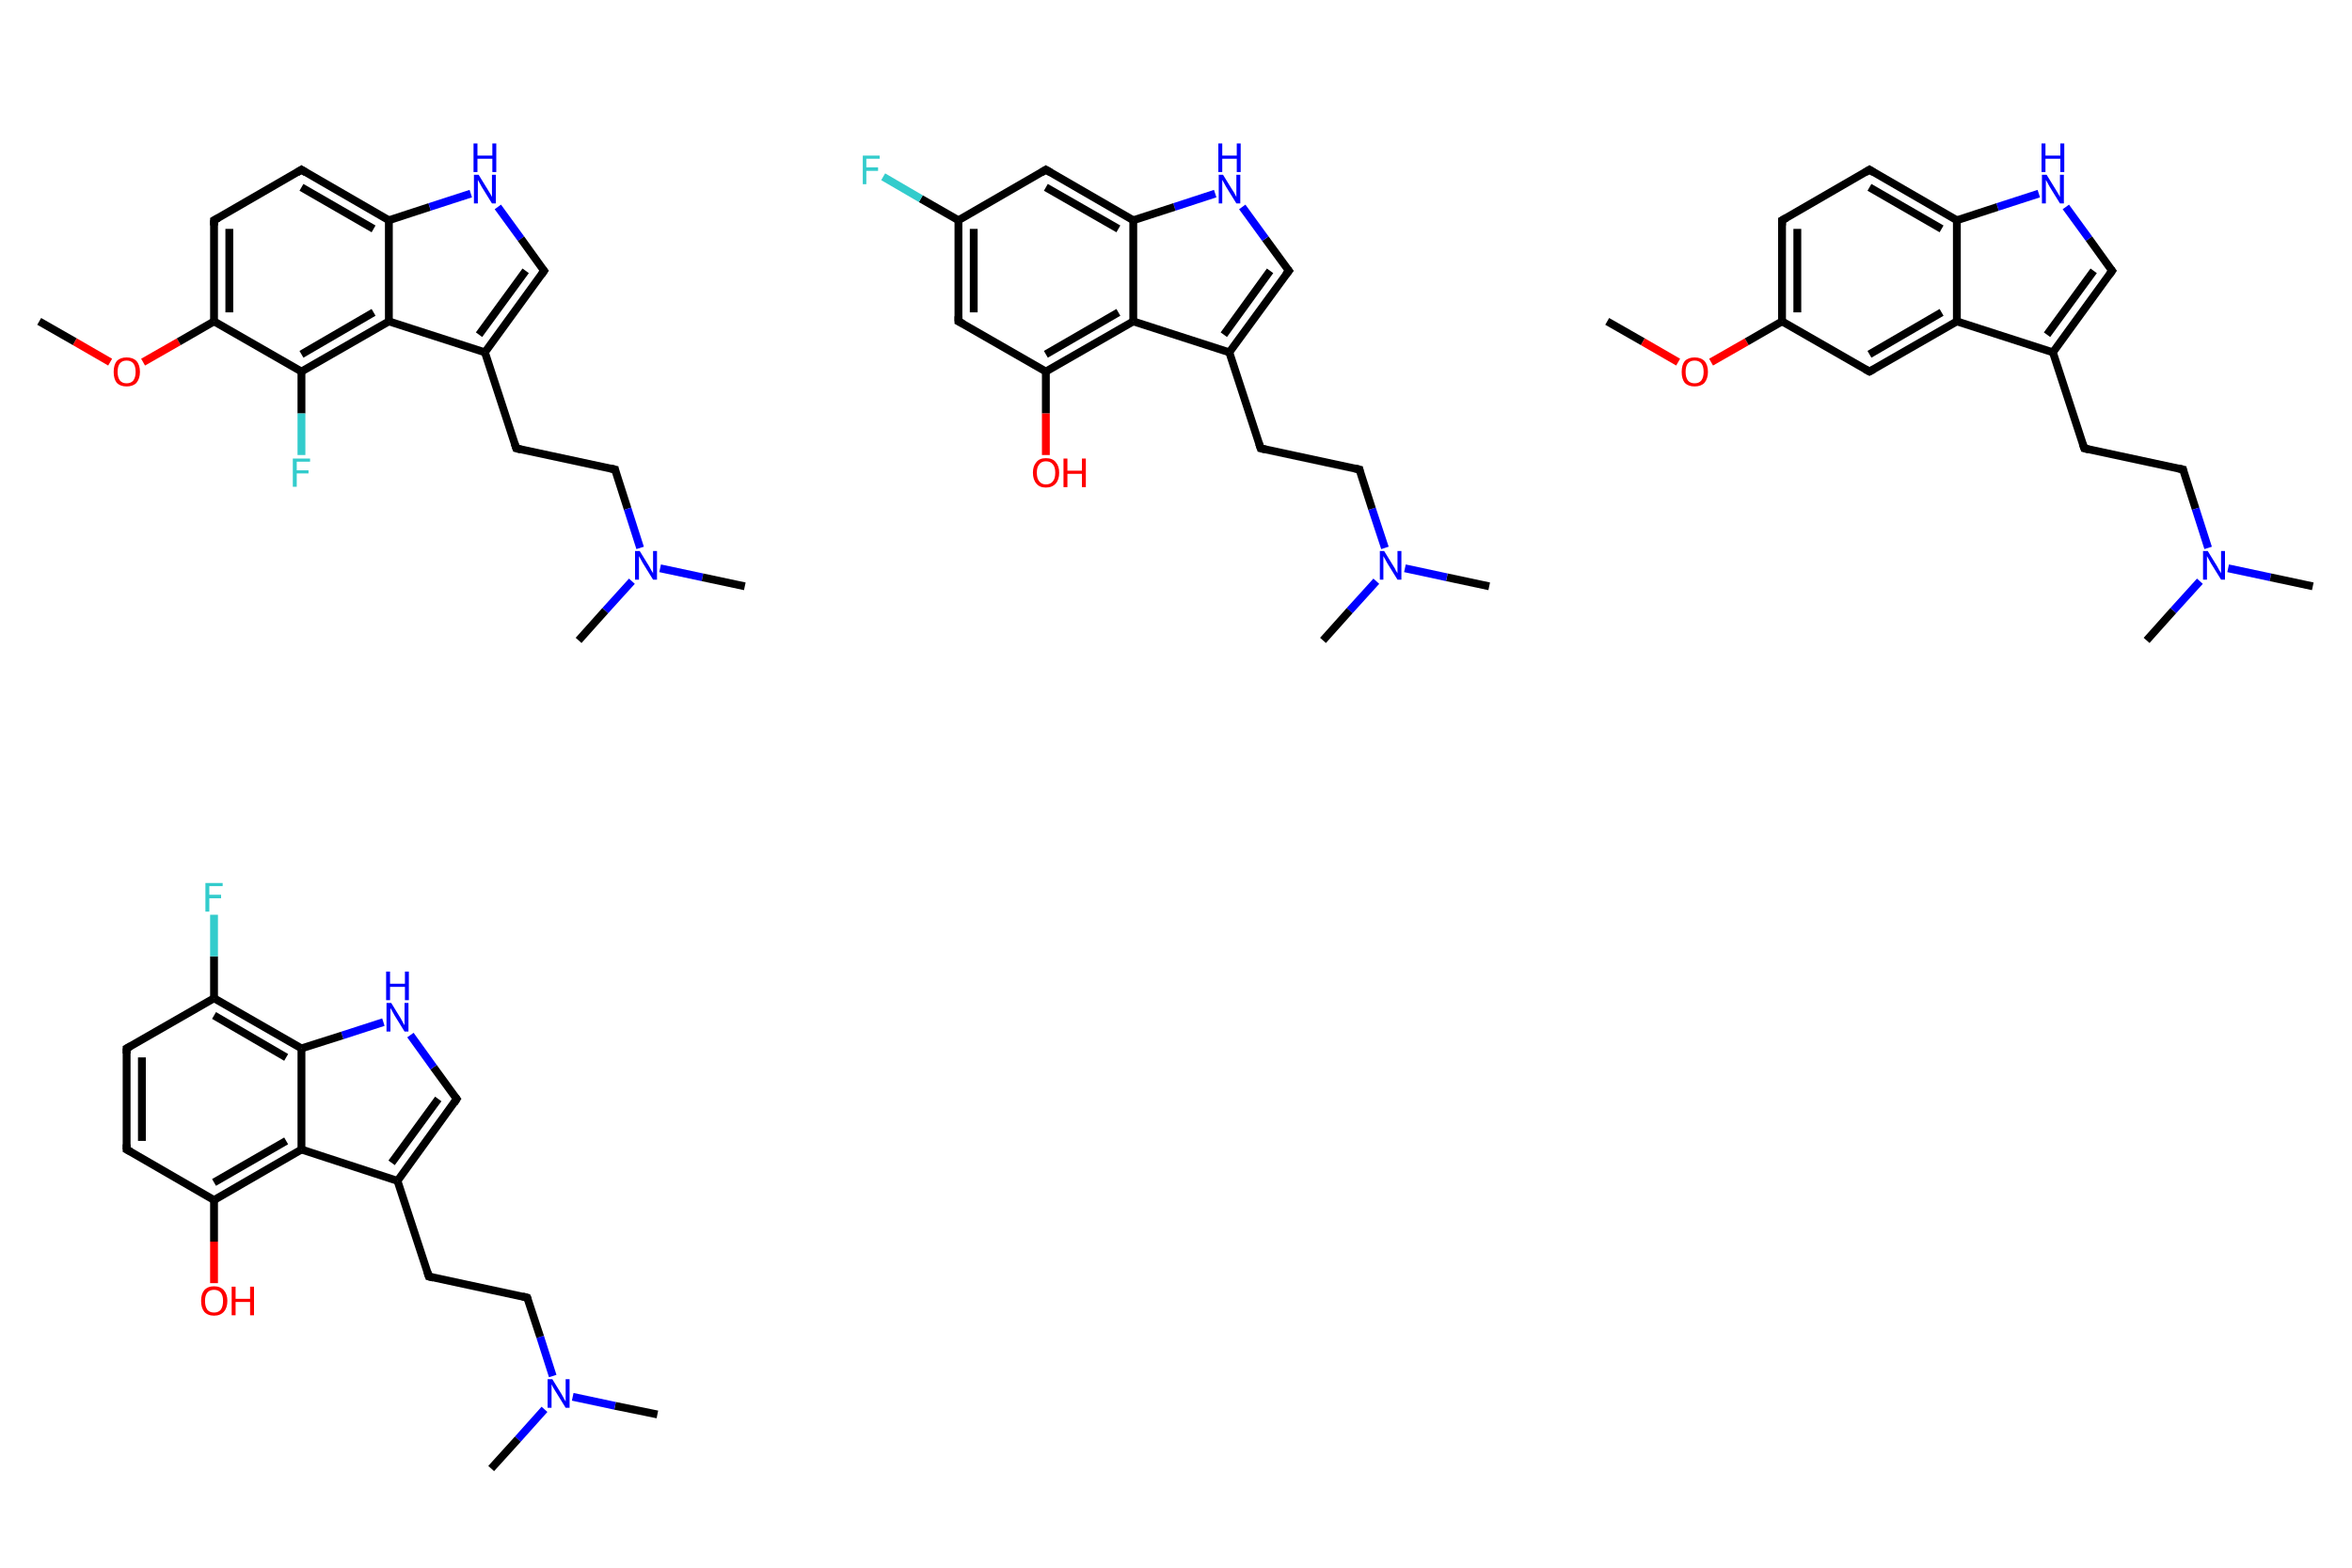 <svg xmlns="http://www.w3.org/2000/svg" xmlns:rdkit="http://www.rdkit.org/xml" xmlns:xlink="http://www.w3.org/1999/xlink" version="1.1" baseProfile="full" xml:space="preserve" width="600px" height="400px" viewBox="0 0 600 400">
<!-- END OF HEADER -->
<rect style="opacity:1.0;fill:#FFFFFF;stroke:none" width="600.0" height="400.0" x="0.0" y="0.0"> </rect>
<path class="bond-0 atom-0 atom-1" d="M 10.0,82.0 L 19.1,87.2" style="fill:none;fill-rule:evenodd;stroke:#000000;stroke-width:2.0px;stroke-linecap:butt;stroke-linejoin:miter;stroke-opacity:1"/>
<path class="bond-0 atom-0 atom-1" d="M 19.1,87.2 L 28.1,92.4" style="fill:none;fill-rule:evenodd;stroke:#FF0000;stroke-width:2.0px;stroke-linecap:butt;stroke-linejoin:miter;stroke-opacity:1"/>
<path class="bond-1 atom-1 atom-2" d="M 36.5,92.4 L 45.6,87.2" style="fill:none;fill-rule:evenodd;stroke:#FF0000;stroke-width:2.0px;stroke-linecap:butt;stroke-linejoin:miter;stroke-opacity:1"/>
<path class="bond-1 atom-1 atom-2" d="M 45.6,87.2 L 54.6,82.0" style="fill:none;fill-rule:evenodd;stroke:#000000;stroke-width:2.0px;stroke-linecap:butt;stroke-linejoin:miter;stroke-opacity:1"/>
<path class="bond-2 atom-2 atom-3" d="M 54.6,82.0 L 54.6,56.2" style="fill:none;fill-rule:evenodd;stroke:#000000;stroke-width:2.0px;stroke-linecap:butt;stroke-linejoin:miter;stroke-opacity:1"/>
<path class="bond-2 atom-2 atom-3" d="M 58.5,79.7 L 58.5,58.4" style="fill:none;fill-rule:evenodd;stroke:#000000;stroke-width:2.0px;stroke-linecap:butt;stroke-linejoin:miter;stroke-opacity:1"/>
<path class="bond-3 atom-3 atom-4" d="M 54.6,56.2 L 76.9,43.3" style="fill:none;fill-rule:evenodd;stroke:#000000;stroke-width:2.0px;stroke-linecap:butt;stroke-linejoin:miter;stroke-opacity:1"/>
<path class="bond-4 atom-4 atom-5" d="M 76.9,43.3 L 99.2,56.2" style="fill:none;fill-rule:evenodd;stroke:#000000;stroke-width:2.0px;stroke-linecap:butt;stroke-linejoin:miter;stroke-opacity:1"/>
<path class="bond-4 atom-4 atom-5" d="M 76.9,47.8 L 95.3,58.4" style="fill:none;fill-rule:evenodd;stroke:#000000;stroke-width:2.0px;stroke-linecap:butt;stroke-linejoin:miter;stroke-opacity:1"/>
<path class="bond-5 atom-5 atom-6" d="M 99.2,56.2 L 109.6,52.8" style="fill:none;fill-rule:evenodd;stroke:#000000;stroke-width:2.0px;stroke-linecap:butt;stroke-linejoin:miter;stroke-opacity:1"/>
<path class="bond-5 atom-5 atom-6" d="M 109.6,52.8 L 120.1,49.4" style="fill:none;fill-rule:evenodd;stroke:#0000FF;stroke-width:2.0px;stroke-linecap:butt;stroke-linejoin:miter;stroke-opacity:1"/>
<path class="bond-6 atom-6 atom-7" d="M 127.0,52.8 L 132.9,60.9" style="fill:none;fill-rule:evenodd;stroke:#0000FF;stroke-width:2.0px;stroke-linecap:butt;stroke-linejoin:miter;stroke-opacity:1"/>
<path class="bond-6 atom-6 atom-7" d="M 132.9,60.9 L 138.8,69.1" style="fill:none;fill-rule:evenodd;stroke:#000000;stroke-width:2.0px;stroke-linecap:butt;stroke-linejoin:miter;stroke-opacity:1"/>
<path class="bond-7 atom-7 atom-8" d="M 138.8,69.1 L 123.7,89.9" style="fill:none;fill-rule:evenodd;stroke:#000000;stroke-width:2.0px;stroke-linecap:butt;stroke-linejoin:miter;stroke-opacity:1"/>
<path class="bond-7 atom-7 atom-8" d="M 134.1,69.1 L 122.2,85.4" style="fill:none;fill-rule:evenodd;stroke:#000000;stroke-width:2.0px;stroke-linecap:butt;stroke-linejoin:miter;stroke-opacity:1"/>
<path class="bond-8 atom-8 atom-9" d="M 123.7,89.9 L 131.7,114.4" style="fill:none;fill-rule:evenodd;stroke:#000000;stroke-width:2.0px;stroke-linecap:butt;stroke-linejoin:miter;stroke-opacity:1"/>
<path class="bond-9 atom-9 atom-10" d="M 131.7,114.4 L 156.9,119.8" style="fill:none;fill-rule:evenodd;stroke:#000000;stroke-width:2.0px;stroke-linecap:butt;stroke-linejoin:miter;stroke-opacity:1"/>
<path class="bond-10 atom-10 atom-11" d="M 156.9,119.8 L 160.1,129.8" style="fill:none;fill-rule:evenodd;stroke:#000000;stroke-width:2.0px;stroke-linecap:butt;stroke-linejoin:miter;stroke-opacity:1"/>
<path class="bond-10 atom-10 atom-11" d="M 160.1,129.8 L 163.3,139.8" style="fill:none;fill-rule:evenodd;stroke:#0000FF;stroke-width:2.0px;stroke-linecap:butt;stroke-linejoin:miter;stroke-opacity:1"/>
<path class="bond-11 atom-11 atom-12" d="M 168.4,145.0 L 179.2,147.3" style="fill:none;fill-rule:evenodd;stroke:#0000FF;stroke-width:2.0px;stroke-linecap:butt;stroke-linejoin:miter;stroke-opacity:1"/>
<path class="bond-11 atom-11 atom-12" d="M 179.2,147.3 L 190.0,149.6" style="fill:none;fill-rule:evenodd;stroke:#000000;stroke-width:2.0px;stroke-linecap:butt;stroke-linejoin:miter;stroke-opacity:1"/>
<path class="bond-12 atom-11 atom-13" d="M 161.2,148.3 L 154.4,155.8" style="fill:none;fill-rule:evenodd;stroke:#0000FF;stroke-width:2.0px;stroke-linecap:butt;stroke-linejoin:miter;stroke-opacity:1"/>
<path class="bond-12 atom-11 atom-13" d="M 154.4,155.8 L 147.6,163.4" style="fill:none;fill-rule:evenodd;stroke:#000000;stroke-width:2.0px;stroke-linecap:butt;stroke-linejoin:miter;stroke-opacity:1"/>
<path class="bond-13 atom-8 atom-14" d="M 123.7,89.9 L 99.2,82.0" style="fill:none;fill-rule:evenodd;stroke:#000000;stroke-width:2.0px;stroke-linecap:butt;stroke-linejoin:miter;stroke-opacity:1"/>
<path class="bond-14 atom-14 atom-15" d="M 99.2,82.0 L 76.9,94.8" style="fill:none;fill-rule:evenodd;stroke:#000000;stroke-width:2.0px;stroke-linecap:butt;stroke-linejoin:miter;stroke-opacity:1"/>
<path class="bond-14 atom-14 atom-15" d="M 95.3,79.7 L 76.9,90.4" style="fill:none;fill-rule:evenodd;stroke:#000000;stroke-width:2.0px;stroke-linecap:butt;stroke-linejoin:miter;stroke-opacity:1"/>
<path class="bond-15 atom-15 atom-16" d="M 76.9,94.8 L 76.9,105.5" style="fill:none;fill-rule:evenodd;stroke:#000000;stroke-width:2.0px;stroke-linecap:butt;stroke-linejoin:miter;stroke-opacity:1"/>
<path class="bond-15 atom-15 atom-16" d="M 76.9,105.5 L 76.9,116.1" style="fill:none;fill-rule:evenodd;stroke:#33CCCC;stroke-width:2.0px;stroke-linecap:butt;stroke-linejoin:miter;stroke-opacity:1"/>
<path class="bond-16 atom-15 atom-2" d="M 76.9,94.8 L 54.6,82.0" style="fill:none;fill-rule:evenodd;stroke:#000000;stroke-width:2.0px;stroke-linecap:butt;stroke-linejoin:miter;stroke-opacity:1"/>
<path class="bond-17 atom-14 atom-5" d="M 99.2,82.0 L 99.2,56.2" style="fill:none;fill-rule:evenodd;stroke:#000000;stroke-width:2.0px;stroke-linecap:butt;stroke-linejoin:miter;stroke-opacity:1"/>
<path d="M 54.6,57.5 L 54.6,56.2 L 55.7,55.6" style="fill:none;stroke:#000000;stroke-width:2.0px;stroke-linecap:butt;stroke-linejoin:miter;stroke-opacity:1;"/>
<path d="M 75.8,44.0 L 76.9,43.3 L 78.0,44.0" style="fill:none;stroke:#000000;stroke-width:2.0px;stroke-linecap:butt;stroke-linejoin:miter;stroke-opacity:1;"/>
<path d="M 138.5,68.7 L 138.8,69.1 L 138.1,70.1" style="fill:none;stroke:#000000;stroke-width:2.0px;stroke-linecap:butt;stroke-linejoin:miter;stroke-opacity:1;"/>
<path d="M 131.3,113.2 L 131.7,114.4 L 132.9,114.7" style="fill:none;stroke:#000000;stroke-width:2.0px;stroke-linecap:butt;stroke-linejoin:miter;stroke-opacity:1;"/>
<path d="M 155.6,119.5 L 156.9,119.8 L 157.0,120.3" style="fill:none;stroke:#000000;stroke-width:2.0px;stroke-linecap:butt;stroke-linejoin:miter;stroke-opacity:1;"/>
<path class="atom-1" d="M 29.0 94.9 Q 29.0 93.1, 29.8 92.1 Q 30.7 91.2, 32.3 91.2 Q 33.9 91.2, 34.8 92.1 Q 35.7 93.1, 35.7 94.9 Q 35.7 96.6, 34.8 97.7 Q 33.9 98.6, 32.3 98.6 Q 30.7 98.6, 29.8 97.7 Q 29.0 96.7, 29.0 94.9 M 32.3 97.8 Q 33.4 97.8, 34.0 97.1 Q 34.6 96.3, 34.6 94.9 Q 34.6 93.4, 34.0 92.7 Q 33.4 92.0, 32.3 92.0 Q 31.2 92.0, 30.6 92.7 Q 30.0 93.4, 30.0 94.9 Q 30.0 96.3, 30.6 97.1 Q 31.2 97.8, 32.3 97.8 " fill="#FF0000"/>
<path class="atom-6" d="M 122.1 44.6 L 124.5 48.5 Q 124.7 48.9, 125.1 49.5 Q 125.5 50.2, 125.5 50.3 L 125.5 44.6 L 126.5 44.6 L 126.5 51.9 L 125.5 51.9 L 122.9 47.7 Q 122.6 47.2, 122.3 46.6 Q 122.0 46.1, 121.9 45.9 L 121.9 51.9 L 120.9 51.9 L 120.9 44.6 L 122.1 44.6 " fill="#0000FF"/>
<path class="atom-6" d="M 120.8 36.6 L 121.8 36.6 L 121.8 39.7 L 125.6 39.7 L 125.6 36.6 L 126.6 36.6 L 126.6 43.9 L 125.6 43.9 L 125.6 40.5 L 121.8 40.5 L 121.8 43.9 L 120.8 43.9 L 120.8 36.6 " fill="#0000FF"/>
<path class="atom-11" d="M 163.2 140.6 L 165.6 144.5 Q 165.8 144.9, 166.2 145.6 Q 166.6 146.2, 166.6 146.3 L 166.6 140.6 L 167.6 140.6 L 167.6 147.9 L 166.6 147.9 L 164.0 143.7 Q 163.7 143.2, 163.4 142.6 Q 163.1 142.1, 163.0 141.9 L 163.0 147.9 L 162.0 147.9 L 162.0 140.6 L 163.2 140.6 " fill="#0000FF"/>
<path class="atom-16" d="M 74.7 117.0 L 79.1 117.0 L 79.1 117.8 L 75.7 117.8 L 75.7 120.0 L 78.7 120.0 L 78.7 120.8 L 75.7 120.8 L 75.7 124.2 L 74.7 124.2 L 74.7 117.0 " fill="#33CCCC"/>
<path class="bond-0 atom-0 atom-1" d="M 379.9,149.6 L 369.1,147.3" style="fill:none;fill-rule:evenodd;stroke:#000000;stroke-width:2.0px;stroke-linecap:butt;stroke-linejoin:miter;stroke-opacity:1"/>
<path class="bond-0 atom-0 atom-1" d="M 369.1,147.3 L 358.4,145.0" style="fill:none;fill-rule:evenodd;stroke:#0000FF;stroke-width:2.0px;stroke-linecap:butt;stroke-linejoin:miter;stroke-opacity:1"/>
<path class="bond-1 atom-1 atom-2" d="M 351.1,148.3 L 344.3,155.8" style="fill:none;fill-rule:evenodd;stroke:#0000FF;stroke-width:2.0px;stroke-linecap:butt;stroke-linejoin:miter;stroke-opacity:1"/>
<path class="bond-1 atom-1 atom-2" d="M 344.3,155.8 L 337.5,163.4" style="fill:none;fill-rule:evenodd;stroke:#000000;stroke-width:2.0px;stroke-linecap:butt;stroke-linejoin:miter;stroke-opacity:1"/>
<path class="bond-2 atom-1 atom-3" d="M 353.3,139.8 L 350.0,129.8" style="fill:none;fill-rule:evenodd;stroke:#0000FF;stroke-width:2.0px;stroke-linecap:butt;stroke-linejoin:miter;stroke-opacity:1"/>
<path class="bond-2 atom-1 atom-3" d="M 350.0,129.8 L 346.8,119.8" style="fill:none;fill-rule:evenodd;stroke:#000000;stroke-width:2.0px;stroke-linecap:butt;stroke-linejoin:miter;stroke-opacity:1"/>
<path class="bond-3 atom-3 atom-4" d="M 346.8,119.8 L 321.6,114.4" style="fill:none;fill-rule:evenodd;stroke:#000000;stroke-width:2.0px;stroke-linecap:butt;stroke-linejoin:miter;stroke-opacity:1"/>
<path class="bond-4 atom-4 atom-5" d="M 321.6,114.4 L 313.6,89.9" style="fill:none;fill-rule:evenodd;stroke:#000000;stroke-width:2.0px;stroke-linecap:butt;stroke-linejoin:miter;stroke-opacity:1"/>
<path class="bond-5 atom-5 atom-6" d="M 313.6,89.9 L 328.8,69.1" style="fill:none;fill-rule:evenodd;stroke:#000000;stroke-width:2.0px;stroke-linecap:butt;stroke-linejoin:miter;stroke-opacity:1"/>
<path class="bond-5 atom-5 atom-6" d="M 312.2,85.4 L 324.0,69.1" style="fill:none;fill-rule:evenodd;stroke:#000000;stroke-width:2.0px;stroke-linecap:butt;stroke-linejoin:miter;stroke-opacity:1"/>
<path class="bond-6 atom-6 atom-7" d="M 328.8,69.1 L 322.8,60.9" style="fill:none;fill-rule:evenodd;stroke:#000000;stroke-width:2.0px;stroke-linecap:butt;stroke-linejoin:miter;stroke-opacity:1"/>
<path class="bond-6 atom-6 atom-7" d="M 322.8,60.9 L 316.9,52.8" style="fill:none;fill-rule:evenodd;stroke:#0000FF;stroke-width:2.0px;stroke-linecap:butt;stroke-linejoin:miter;stroke-opacity:1"/>
<path class="bond-7 atom-7 atom-8" d="M 310.0,49.4 L 299.6,52.8" style="fill:none;fill-rule:evenodd;stroke:#0000FF;stroke-width:2.0px;stroke-linecap:butt;stroke-linejoin:miter;stroke-opacity:1"/>
<path class="bond-7 atom-7 atom-8" d="M 299.6,52.8 L 289.1,56.2" style="fill:none;fill-rule:evenodd;stroke:#000000;stroke-width:2.0px;stroke-linecap:butt;stroke-linejoin:miter;stroke-opacity:1"/>
<path class="bond-8 atom-8 atom-9" d="M 289.1,56.2 L 266.8,43.3" style="fill:none;fill-rule:evenodd;stroke:#000000;stroke-width:2.0px;stroke-linecap:butt;stroke-linejoin:miter;stroke-opacity:1"/>
<path class="bond-8 atom-8 atom-9" d="M 285.3,58.4 L 266.8,47.8" style="fill:none;fill-rule:evenodd;stroke:#000000;stroke-width:2.0px;stroke-linecap:butt;stroke-linejoin:miter;stroke-opacity:1"/>
<path class="bond-9 atom-9 atom-10" d="M 266.8,43.3 L 244.5,56.2" style="fill:none;fill-rule:evenodd;stroke:#000000;stroke-width:2.0px;stroke-linecap:butt;stroke-linejoin:miter;stroke-opacity:1"/>
<path class="bond-10 atom-10 atom-11" d="M 244.5,56.2 L 234.9,50.7" style="fill:none;fill-rule:evenodd;stroke:#000000;stroke-width:2.0px;stroke-linecap:butt;stroke-linejoin:miter;stroke-opacity:1"/>
<path class="bond-10 atom-10 atom-11" d="M 234.9,50.7 L 225.3,45.1" style="fill:none;fill-rule:evenodd;stroke:#33CCCC;stroke-width:2.0px;stroke-linecap:butt;stroke-linejoin:miter;stroke-opacity:1"/>
<path class="bond-11 atom-10 atom-12" d="M 244.5,56.2 L 244.5,82.0" style="fill:none;fill-rule:evenodd;stroke:#000000;stroke-width:2.0px;stroke-linecap:butt;stroke-linejoin:miter;stroke-opacity:1"/>
<path class="bond-11 atom-10 atom-12" d="M 248.4,58.4 L 248.4,79.7" style="fill:none;fill-rule:evenodd;stroke:#000000;stroke-width:2.0px;stroke-linecap:butt;stroke-linejoin:miter;stroke-opacity:1"/>
<path class="bond-12 atom-12 atom-13" d="M 244.5,82.0 L 266.8,94.8" style="fill:none;fill-rule:evenodd;stroke:#000000;stroke-width:2.0px;stroke-linecap:butt;stroke-linejoin:miter;stroke-opacity:1"/>
<path class="bond-13 atom-13 atom-14" d="M 266.8,94.8 L 266.8,105.5" style="fill:none;fill-rule:evenodd;stroke:#000000;stroke-width:2.0px;stroke-linecap:butt;stroke-linejoin:miter;stroke-opacity:1"/>
<path class="bond-13 atom-13 atom-14" d="M 266.8,105.5 L 266.8,116.1" style="fill:none;fill-rule:evenodd;stroke:#FF0000;stroke-width:2.0px;stroke-linecap:butt;stroke-linejoin:miter;stroke-opacity:1"/>
<path class="bond-14 atom-13 atom-15" d="M 266.8,94.8 L 289.1,82.0" style="fill:none;fill-rule:evenodd;stroke:#000000;stroke-width:2.0px;stroke-linecap:butt;stroke-linejoin:miter;stroke-opacity:1"/>
<path class="bond-14 atom-13 atom-15" d="M 266.8,90.4 L 285.3,79.7" style="fill:none;fill-rule:evenodd;stroke:#000000;stroke-width:2.0px;stroke-linecap:butt;stroke-linejoin:miter;stroke-opacity:1"/>
<path class="bond-15 atom-15 atom-5" d="M 289.1,82.0 L 313.6,89.9" style="fill:none;fill-rule:evenodd;stroke:#000000;stroke-width:2.0px;stroke-linecap:butt;stroke-linejoin:miter;stroke-opacity:1"/>
<path class="bond-16 atom-15 atom-8" d="M 289.1,82.0 L 289.1,56.2" style="fill:none;fill-rule:evenodd;stroke:#000000;stroke-width:2.0px;stroke-linecap:butt;stroke-linejoin:miter;stroke-opacity:1"/>
<path d="M 346.9,120.3 L 346.8,119.8 L 345.5,119.5" style="fill:none;stroke:#000000;stroke-width:2.0px;stroke-linecap:butt;stroke-linejoin:miter;stroke-opacity:1;"/>
<path d="M 322.9,114.7 L 321.6,114.4 L 321.2,113.2" style="fill:none;stroke:#000000;stroke-width:2.0px;stroke-linecap:butt;stroke-linejoin:miter;stroke-opacity:1;"/>
<path d="M 328.0,70.1 L 328.8,69.1 L 328.5,68.7" style="fill:none;stroke:#000000;stroke-width:2.0px;stroke-linecap:butt;stroke-linejoin:miter;stroke-opacity:1;"/>
<path d="M 268.0,44.0 L 266.8,43.3 L 265.7,44.0" style="fill:none;stroke:#000000;stroke-width:2.0px;stroke-linecap:butt;stroke-linejoin:miter;stroke-opacity:1;"/>
<path d="M 244.5,80.7 L 244.5,82.0 L 245.7,82.6" style="fill:none;stroke:#000000;stroke-width:2.0px;stroke-linecap:butt;stroke-linejoin:miter;stroke-opacity:1;"/>
<path class="atom-1" d="M 353.1 140.6 L 355.5 144.5 Q 355.8 144.9, 356.1 145.6 Q 356.5 146.2, 356.5 146.3 L 356.5 140.6 L 357.5 140.6 L 357.5 147.9 L 356.5 147.9 L 353.9 143.7 Q 353.6 143.2, 353.3 142.6 Q 353.0 142.1, 352.9 141.9 L 352.9 147.9 L 352.0 147.9 L 352.0 140.6 L 353.1 140.6 " fill="#0000FF"/>
<path class="atom-7" d="M 312.0 44.6 L 314.4 48.5 Q 314.7 48.9, 315.0 49.5 Q 315.4 50.2, 315.4 50.3 L 315.4 44.6 L 316.4 44.6 L 316.4 51.9 L 315.4 51.9 L 312.8 47.7 Q 312.5 47.2, 312.2 46.6 Q 311.9 46.1, 311.8 45.9 L 311.8 51.9 L 310.9 51.9 L 310.9 44.6 L 312.0 44.6 " fill="#0000FF"/>
<path class="atom-7" d="M 310.8 36.6 L 311.8 36.6 L 311.8 39.7 L 315.5 39.7 L 315.5 36.6 L 316.5 36.6 L 316.5 43.9 L 315.5 43.9 L 315.5 40.5 L 311.8 40.5 L 311.8 43.9 L 310.8 43.9 L 310.8 36.6 " fill="#0000FF"/>
<path class="atom-11" d="M 220.1 39.7 L 224.4 39.7 L 224.4 40.5 L 221.0 40.5 L 221.0 42.7 L 224.0 42.7 L 224.0 43.6 L 221.0 43.6 L 221.0 47.0 L 220.1 47.0 L 220.1 39.7 " fill="#33CCCC"/>
<path class="atom-14" d="M 263.5 120.6 Q 263.5 118.9, 264.4 117.9 Q 265.2 116.9, 266.8 116.9 Q 268.5 116.9, 269.3 117.9 Q 270.2 118.9, 270.2 120.6 Q 270.2 122.4, 269.3 123.4 Q 268.4 124.4, 266.8 124.4 Q 265.2 124.4, 264.4 123.4 Q 263.5 122.4, 263.5 120.6 M 266.8 123.6 Q 268.0 123.6, 268.6 122.8 Q 269.2 122.1, 269.2 120.6 Q 269.2 119.2, 268.6 118.5 Q 268.0 117.7, 266.8 117.7 Q 265.7 117.7, 265.1 118.5 Q 264.5 119.2, 264.5 120.6 Q 264.5 122.1, 265.1 122.8 Q 265.7 123.6, 266.8 123.6 " fill="#FF0000"/>
<path class="atom-14" d="M 271.3 117.0 L 272.3 117.0 L 272.3 120.1 L 276.0 120.1 L 276.0 117.0 L 277.0 117.0 L 277.0 124.3 L 276.0 124.3 L 276.0 120.9 L 272.3 120.9 L 272.3 124.3 L 271.3 124.3 L 271.3 117.0 " fill="#FF0000"/>
<path class="bond-0 atom-0 atom-1" d="M 410.0,82.0 L 419.1,87.2" style="fill:none;fill-rule:evenodd;stroke:#000000;stroke-width:2.0px;stroke-linecap:butt;stroke-linejoin:miter;stroke-opacity:1"/>
<path class="bond-0 atom-0 atom-1" d="M 419.1,87.2 L 428.1,92.4" style="fill:none;fill-rule:evenodd;stroke:#FF0000;stroke-width:2.0px;stroke-linecap:butt;stroke-linejoin:miter;stroke-opacity:1"/>
<path class="bond-1 atom-1 atom-2" d="M 436.5,92.4 L 445.6,87.2" style="fill:none;fill-rule:evenodd;stroke:#FF0000;stroke-width:2.0px;stroke-linecap:butt;stroke-linejoin:miter;stroke-opacity:1"/>
<path class="bond-1 atom-1 atom-2" d="M 445.6,87.2 L 454.6,82.0" style="fill:none;fill-rule:evenodd;stroke:#000000;stroke-width:2.0px;stroke-linecap:butt;stroke-linejoin:miter;stroke-opacity:1"/>
<path class="bond-2 atom-2 atom-3" d="M 454.6,82.0 L 454.6,56.2" style="fill:none;fill-rule:evenodd;stroke:#000000;stroke-width:2.0px;stroke-linecap:butt;stroke-linejoin:miter;stroke-opacity:1"/>
<path class="bond-2 atom-2 atom-3" d="M 458.5,79.7 L 458.5,58.4" style="fill:none;fill-rule:evenodd;stroke:#000000;stroke-width:2.0px;stroke-linecap:butt;stroke-linejoin:miter;stroke-opacity:1"/>
<path class="bond-3 atom-3 atom-4" d="M 454.6,56.2 L 476.9,43.3" style="fill:none;fill-rule:evenodd;stroke:#000000;stroke-width:2.0px;stroke-linecap:butt;stroke-linejoin:miter;stroke-opacity:1"/>
<path class="bond-4 atom-4 atom-5" d="M 476.9,43.3 L 499.2,56.2" style="fill:none;fill-rule:evenodd;stroke:#000000;stroke-width:2.0px;stroke-linecap:butt;stroke-linejoin:miter;stroke-opacity:1"/>
<path class="bond-4 atom-4 atom-5" d="M 476.9,47.8 L 495.3,58.4" style="fill:none;fill-rule:evenodd;stroke:#000000;stroke-width:2.0px;stroke-linecap:butt;stroke-linejoin:miter;stroke-opacity:1"/>
<path class="bond-5 atom-5 atom-6" d="M 499.2,56.2 L 509.6,52.8" style="fill:none;fill-rule:evenodd;stroke:#000000;stroke-width:2.0px;stroke-linecap:butt;stroke-linejoin:miter;stroke-opacity:1"/>
<path class="bond-5 atom-5 atom-6" d="M 509.6,52.8 L 520.1,49.4" style="fill:none;fill-rule:evenodd;stroke:#0000FF;stroke-width:2.0px;stroke-linecap:butt;stroke-linejoin:miter;stroke-opacity:1"/>
<path class="bond-6 atom-6 atom-7" d="M 527.0,52.8 L 532.9,60.9" style="fill:none;fill-rule:evenodd;stroke:#0000FF;stroke-width:2.0px;stroke-linecap:butt;stroke-linejoin:miter;stroke-opacity:1"/>
<path class="bond-6 atom-6 atom-7" d="M 532.9,60.9 L 538.8,69.1" style="fill:none;fill-rule:evenodd;stroke:#000000;stroke-width:2.0px;stroke-linecap:butt;stroke-linejoin:miter;stroke-opacity:1"/>
<path class="bond-7 atom-7 atom-8" d="M 538.8,69.1 L 523.7,89.9" style="fill:none;fill-rule:evenodd;stroke:#000000;stroke-width:2.0px;stroke-linecap:butt;stroke-linejoin:miter;stroke-opacity:1"/>
<path class="bond-7 atom-7 atom-8" d="M 534.1,69.1 L 522.2,85.4" style="fill:none;fill-rule:evenodd;stroke:#000000;stroke-width:2.0px;stroke-linecap:butt;stroke-linejoin:miter;stroke-opacity:1"/>
<path class="bond-8 atom-8 atom-9" d="M 523.7,89.9 L 531.7,114.4" style="fill:none;fill-rule:evenodd;stroke:#000000;stroke-width:2.0px;stroke-linecap:butt;stroke-linejoin:miter;stroke-opacity:1"/>
<path class="bond-9 atom-9 atom-10" d="M 531.7,114.4 L 556.9,119.8" style="fill:none;fill-rule:evenodd;stroke:#000000;stroke-width:2.0px;stroke-linecap:butt;stroke-linejoin:miter;stroke-opacity:1"/>
<path class="bond-10 atom-10 atom-11" d="M 556.9,119.8 L 560.1,129.8" style="fill:none;fill-rule:evenodd;stroke:#000000;stroke-width:2.0px;stroke-linecap:butt;stroke-linejoin:miter;stroke-opacity:1"/>
<path class="bond-10 atom-10 atom-11" d="M 560.1,129.8 L 563.3,139.8" style="fill:none;fill-rule:evenodd;stroke:#0000FF;stroke-width:2.0px;stroke-linecap:butt;stroke-linejoin:miter;stroke-opacity:1"/>
<path class="bond-11 atom-11 atom-12" d="M 568.4,145.0 L 579.2,147.3" style="fill:none;fill-rule:evenodd;stroke:#0000FF;stroke-width:2.0px;stroke-linecap:butt;stroke-linejoin:miter;stroke-opacity:1"/>
<path class="bond-11 atom-11 atom-12" d="M 579.2,147.3 L 590.0,149.6" style="fill:none;fill-rule:evenodd;stroke:#000000;stroke-width:2.0px;stroke-linecap:butt;stroke-linejoin:miter;stroke-opacity:1"/>
<path class="bond-12 atom-11 atom-13" d="M 561.2,148.3 L 554.4,155.8" style="fill:none;fill-rule:evenodd;stroke:#0000FF;stroke-width:2.0px;stroke-linecap:butt;stroke-linejoin:miter;stroke-opacity:1"/>
<path class="bond-12 atom-11 atom-13" d="M 554.4,155.8 L 547.6,163.4" style="fill:none;fill-rule:evenodd;stroke:#000000;stroke-width:2.0px;stroke-linecap:butt;stroke-linejoin:miter;stroke-opacity:1"/>
<path class="bond-13 atom-8 atom-14" d="M 523.7,89.9 L 499.2,82.0" style="fill:none;fill-rule:evenodd;stroke:#000000;stroke-width:2.0px;stroke-linecap:butt;stroke-linejoin:miter;stroke-opacity:1"/>
<path class="bond-14 atom-14 atom-15" d="M 499.2,82.0 L 476.9,94.8" style="fill:none;fill-rule:evenodd;stroke:#000000;stroke-width:2.0px;stroke-linecap:butt;stroke-linejoin:miter;stroke-opacity:1"/>
<path class="bond-14 atom-14 atom-15" d="M 495.3,79.7 L 476.9,90.4" style="fill:none;fill-rule:evenodd;stroke:#000000;stroke-width:2.0px;stroke-linecap:butt;stroke-linejoin:miter;stroke-opacity:1"/>
<path class="bond-15 atom-15 atom-2" d="M 476.9,94.8 L 454.6,82.0" style="fill:none;fill-rule:evenodd;stroke:#000000;stroke-width:2.0px;stroke-linecap:butt;stroke-linejoin:miter;stroke-opacity:1"/>
<path class="bond-16 atom-14 atom-5" d="M 499.2,82.0 L 499.2,56.2" style="fill:none;fill-rule:evenodd;stroke:#000000;stroke-width:2.0px;stroke-linecap:butt;stroke-linejoin:miter;stroke-opacity:1"/>
<path d="M 454.6,57.5 L 454.6,56.2 L 455.7,55.6" style="fill:none;stroke:#000000;stroke-width:2.0px;stroke-linecap:butt;stroke-linejoin:miter;stroke-opacity:1;"/>
<path d="M 475.8,44.0 L 476.9,43.3 L 478.0,44.0" style="fill:none;stroke:#000000;stroke-width:2.0px;stroke-linecap:butt;stroke-linejoin:miter;stroke-opacity:1;"/>
<path d="M 538.5,68.7 L 538.8,69.1 L 538.1,70.1" style="fill:none;stroke:#000000;stroke-width:2.0px;stroke-linecap:butt;stroke-linejoin:miter;stroke-opacity:1;"/>
<path d="M 531.3,113.2 L 531.7,114.4 L 532.9,114.7" style="fill:none;stroke:#000000;stroke-width:2.0px;stroke-linecap:butt;stroke-linejoin:miter;stroke-opacity:1;"/>
<path d="M 555.6,119.5 L 556.9,119.8 L 557.0,120.3" style="fill:none;stroke:#000000;stroke-width:2.0px;stroke-linecap:butt;stroke-linejoin:miter;stroke-opacity:1;"/>
<path d="M 478.0,94.2 L 476.9,94.8 L 475.8,94.2" style="fill:none;stroke:#000000;stroke-width:2.0px;stroke-linecap:butt;stroke-linejoin:miter;stroke-opacity:1;"/>
<path class="atom-1" d="M 429.0 94.9 Q 429.0 93.1, 429.8 92.1 Q 430.7 91.2, 432.3 91.2 Q 433.9 91.2, 434.8 92.1 Q 435.7 93.1, 435.7 94.9 Q 435.7 96.6, 434.8 97.7 Q 433.9 98.6, 432.3 98.6 Q 430.7 98.6, 429.8 97.7 Q 429.0 96.7, 429.0 94.9 M 432.3 97.8 Q 433.4 97.8, 434.0 97.1 Q 434.6 96.3, 434.6 94.9 Q 434.6 93.4, 434.0 92.7 Q 433.4 92.0, 432.3 92.0 Q 431.2 92.0, 430.6 92.7 Q 430.0 93.4, 430.0 94.9 Q 430.0 96.3, 430.6 97.1 Q 431.2 97.8, 432.3 97.8 " fill="#FF0000"/>
<path class="atom-6" d="M 522.1 44.6 L 524.5 48.5 Q 524.7 48.9, 525.1 49.5 Q 525.5 50.2, 525.5 50.3 L 525.5 44.6 L 526.5 44.6 L 526.5 51.9 L 525.5 51.9 L 522.9 47.7 Q 522.6 47.2, 522.3 46.6 Q 522.0 46.1, 521.9 45.9 L 521.9 51.9 L 520.9 51.9 L 520.9 44.6 L 522.1 44.6 " fill="#0000FF"/>
<path class="atom-6" d="M 520.8 36.6 L 521.8 36.6 L 521.8 39.7 L 525.6 39.7 L 525.6 36.6 L 526.6 36.6 L 526.6 43.9 L 525.6 43.9 L 525.6 40.5 L 521.8 40.5 L 521.8 43.9 L 520.8 43.9 L 520.8 36.6 " fill="#0000FF"/>
<path class="atom-11" d="M 563.2 140.6 L 565.6 144.5 Q 565.8 144.9, 566.2 145.6 Q 566.6 146.2, 566.6 146.3 L 566.6 140.6 L 567.6 140.6 L 567.6 147.9 L 566.6 147.9 L 564.0 143.7 Q 563.7 143.2, 563.4 142.6 Q 563.1 142.1, 563.0 141.9 L 563.0 147.9 L 562.0 147.9 L 562.0 140.6 L 563.2 140.6 " fill="#0000FF"/>
<path class="bond-0 atom-0 atom-1" d="M 167.7,360.9 L 156.9,358.7" style="fill:none;fill-rule:evenodd;stroke:#000000;stroke-width:2.0px;stroke-linecap:butt;stroke-linejoin:miter;stroke-opacity:1"/>
<path class="bond-0 atom-0 atom-1" d="M 156.9,358.7 L 146.1,356.4" style="fill:none;fill-rule:evenodd;stroke:#0000FF;stroke-width:2.0px;stroke-linecap:butt;stroke-linejoin:miter;stroke-opacity:1"/>
<path class="bond-1 atom-1 atom-2" d="M 138.9,359.6 L 132.1,367.2" style="fill:none;fill-rule:evenodd;stroke:#0000FF;stroke-width:2.0px;stroke-linecap:butt;stroke-linejoin:miter;stroke-opacity:1"/>
<path class="bond-1 atom-1 atom-2" d="M 132.1,367.2 L 125.3,374.7" style="fill:none;fill-rule:evenodd;stroke:#000000;stroke-width:2.0px;stroke-linecap:butt;stroke-linejoin:miter;stroke-opacity:1"/>
<path class="bond-2 atom-1 atom-3" d="M 141.0,351.1 L 137.8,341.1" style="fill:none;fill-rule:evenodd;stroke:#0000FF;stroke-width:2.0px;stroke-linecap:butt;stroke-linejoin:miter;stroke-opacity:1"/>
<path class="bond-2 atom-1 atom-3" d="M 137.8,341.1 L 134.5,331.1" style="fill:none;fill-rule:evenodd;stroke:#000000;stroke-width:2.0px;stroke-linecap:butt;stroke-linejoin:miter;stroke-opacity:1"/>
<path class="bond-3 atom-3 atom-4" d="M 134.5,331.1 L 109.4,325.7" style="fill:none;fill-rule:evenodd;stroke:#000000;stroke-width:2.0px;stroke-linecap:butt;stroke-linejoin:miter;stroke-opacity:1"/>
<path class="bond-4 atom-4 atom-5" d="M 109.4,325.7 L 101.4,301.3" style="fill:none;fill-rule:evenodd;stroke:#000000;stroke-width:2.0px;stroke-linecap:butt;stroke-linejoin:miter;stroke-opacity:1"/>
<path class="bond-5 atom-5 atom-6" d="M 101.4,301.3 L 116.5,280.4" style="fill:none;fill-rule:evenodd;stroke:#000000;stroke-width:2.0px;stroke-linecap:butt;stroke-linejoin:miter;stroke-opacity:1"/>
<path class="bond-5 atom-5 atom-6" d="M 99.9,296.7 L 111.8,280.4" style="fill:none;fill-rule:evenodd;stroke:#000000;stroke-width:2.0px;stroke-linecap:butt;stroke-linejoin:miter;stroke-opacity:1"/>
<path class="bond-6 atom-6 atom-7" d="M 116.5,280.4 L 110.6,272.3" style="fill:none;fill-rule:evenodd;stroke:#000000;stroke-width:2.0px;stroke-linecap:butt;stroke-linejoin:miter;stroke-opacity:1"/>
<path class="bond-6 atom-6 atom-7" d="M 110.6,272.3 L 104.7,264.1" style="fill:none;fill-rule:evenodd;stroke:#0000FF;stroke-width:2.0px;stroke-linecap:butt;stroke-linejoin:miter;stroke-opacity:1"/>
<path class="bond-7 atom-7 atom-8" d="M 97.8,260.8 L 87.3,264.2" style="fill:none;fill-rule:evenodd;stroke:#0000FF;stroke-width:2.0px;stroke-linecap:butt;stroke-linejoin:miter;stroke-opacity:1"/>
<path class="bond-7 atom-7 atom-8" d="M 87.3,264.2 L 76.9,267.5" style="fill:none;fill-rule:evenodd;stroke:#000000;stroke-width:2.0px;stroke-linecap:butt;stroke-linejoin:miter;stroke-opacity:1"/>
<path class="bond-8 atom-8 atom-9" d="M 76.9,267.5 L 54.6,254.7" style="fill:none;fill-rule:evenodd;stroke:#000000;stroke-width:2.0px;stroke-linecap:butt;stroke-linejoin:miter;stroke-opacity:1"/>
<path class="bond-8 atom-8 atom-9" d="M 73.0,269.8 L 54.6,259.1" style="fill:none;fill-rule:evenodd;stroke:#000000;stroke-width:2.0px;stroke-linecap:butt;stroke-linejoin:miter;stroke-opacity:1"/>
<path class="bond-9 atom-9 atom-10" d="M 54.6,254.7 L 54.6,244.0" style="fill:none;fill-rule:evenodd;stroke:#000000;stroke-width:2.0px;stroke-linecap:butt;stroke-linejoin:miter;stroke-opacity:1"/>
<path class="bond-9 atom-9 atom-10" d="M 54.6,244.0 L 54.6,233.4" style="fill:none;fill-rule:evenodd;stroke:#33CCCC;stroke-width:2.0px;stroke-linecap:butt;stroke-linejoin:miter;stroke-opacity:1"/>
<path class="bond-10 atom-9 atom-11" d="M 54.6,254.7 L 32.3,267.5" style="fill:none;fill-rule:evenodd;stroke:#000000;stroke-width:2.0px;stroke-linecap:butt;stroke-linejoin:miter;stroke-opacity:1"/>
<path class="bond-11 atom-11 atom-12" d="M 32.3,267.5 L 32.3,293.3" style="fill:none;fill-rule:evenodd;stroke:#000000;stroke-width:2.0px;stroke-linecap:butt;stroke-linejoin:miter;stroke-opacity:1"/>
<path class="bond-11 atom-11 atom-12" d="M 36.2,269.8 L 36.2,291.1" style="fill:none;fill-rule:evenodd;stroke:#000000;stroke-width:2.0px;stroke-linecap:butt;stroke-linejoin:miter;stroke-opacity:1"/>
<path class="bond-12 atom-12 atom-13" d="M 32.3,293.3 L 54.6,306.2" style="fill:none;fill-rule:evenodd;stroke:#000000;stroke-width:2.0px;stroke-linecap:butt;stroke-linejoin:miter;stroke-opacity:1"/>
<path class="bond-13 atom-13 atom-14" d="M 54.6,306.2 L 54.6,316.8" style="fill:none;fill-rule:evenodd;stroke:#000000;stroke-width:2.0px;stroke-linecap:butt;stroke-linejoin:miter;stroke-opacity:1"/>
<path class="bond-13 atom-13 atom-14" d="M 54.6,316.8 L 54.6,327.4" style="fill:none;fill-rule:evenodd;stroke:#FF0000;stroke-width:2.0px;stroke-linecap:butt;stroke-linejoin:miter;stroke-opacity:1"/>
<path class="bond-14 atom-13 atom-15" d="M 54.6,306.2 L 76.9,293.3" style="fill:none;fill-rule:evenodd;stroke:#000000;stroke-width:2.0px;stroke-linecap:butt;stroke-linejoin:miter;stroke-opacity:1"/>
<path class="bond-14 atom-13 atom-15" d="M 54.6,301.7 L 73.0,291.1" style="fill:none;fill-rule:evenodd;stroke:#000000;stroke-width:2.0px;stroke-linecap:butt;stroke-linejoin:miter;stroke-opacity:1"/>
<path class="bond-15 atom-15 atom-5" d="M 76.9,293.3 L 101.4,301.3" style="fill:none;fill-rule:evenodd;stroke:#000000;stroke-width:2.0px;stroke-linecap:butt;stroke-linejoin:miter;stroke-opacity:1"/>
<path class="bond-16 atom-15 atom-8" d="M 76.9,293.3 L 76.9,267.5" style="fill:none;fill-rule:evenodd;stroke:#000000;stroke-width:2.0px;stroke-linecap:butt;stroke-linejoin:miter;stroke-opacity:1"/>
<path d="M 134.7,331.6 L 134.5,331.1 L 133.3,330.8" style="fill:none;stroke:#000000;stroke-width:2.0px;stroke-linecap:butt;stroke-linejoin:miter;stroke-opacity:1;"/>
<path d="M 110.6,326.0 L 109.4,325.7 L 109.0,324.5" style="fill:none;stroke:#000000;stroke-width:2.0px;stroke-linecap:butt;stroke-linejoin:miter;stroke-opacity:1;"/>
<path d="M 115.8,281.5 L 116.5,280.4 L 116.2,280.0" style="fill:none;stroke:#000000;stroke-width:2.0px;stroke-linecap:butt;stroke-linejoin:miter;stroke-opacity:1;"/>
<path d="M 33.4,266.9 L 32.3,267.5 L 32.3,268.8" style="fill:none;stroke:#000000;stroke-width:2.0px;stroke-linecap:butt;stroke-linejoin:miter;stroke-opacity:1;"/>
<path d="M 32.3,292.0 L 32.3,293.3 L 33.4,293.9" style="fill:none;stroke:#000000;stroke-width:2.0px;stroke-linecap:butt;stroke-linejoin:miter;stroke-opacity:1;"/>
<path class="atom-1" d="M 140.9 351.9 L 143.3 355.8 Q 143.5 356.2, 143.9 356.9 Q 144.3 357.6, 144.3 357.6 L 144.3 351.9 L 145.3 351.9 L 145.3 359.2 L 144.3 359.2 L 141.7 355.0 Q 141.4 354.5, 141.1 354.0 Q 140.8 353.4, 140.7 353.2 L 140.7 359.2 L 139.7 359.2 L 139.7 351.9 L 140.9 351.9 " fill="#0000FF"/>
<path class="atom-7" d="M 99.8 255.9 L 102.2 259.8 Q 102.4 260.2, 102.8 260.9 Q 103.2 261.6, 103.2 261.6 L 103.2 255.9 L 104.2 255.9 L 104.2 263.2 L 103.2 263.2 L 100.6 259.0 Q 100.3 258.5, 100.0 257.9 Q 99.7 257.4, 99.6 257.2 L 99.6 263.2 L 98.6 263.2 L 98.6 255.9 L 99.8 255.9 " fill="#0000FF"/>
<path class="atom-7" d="M 98.5 247.9 L 99.5 247.9 L 99.5 251.0 L 103.3 251.0 L 103.3 247.9 L 104.3 247.9 L 104.3 255.2 L 103.3 255.2 L 103.3 251.8 L 99.5 251.8 L 99.5 255.2 L 98.5 255.2 L 98.5 247.9 " fill="#0000FF"/>
<path class="atom-10" d="M 52.4 225.3 L 56.8 225.3 L 56.8 226.1 L 53.4 226.1 L 53.4 228.3 L 56.4 228.3 L 56.4 229.2 L 53.4 229.2 L 53.4 232.6 L 52.4 232.6 L 52.4 225.3 " fill="#33CCCC"/>
<path class="atom-14" d="M 51.3 331.9 Q 51.3 330.2, 52.1 329.2 Q 53.0 328.2, 54.6 328.2 Q 56.2 328.2, 57.1 329.2 Q 58.0 330.2, 58.0 331.9 Q 58.0 333.7, 57.1 334.7 Q 56.2 335.7, 54.6 335.7 Q 53.0 335.7, 52.1 334.7 Q 51.3 333.7, 51.3 331.9 M 54.6 334.9 Q 55.7 334.9, 56.3 334.2 Q 56.9 333.4, 56.9 331.9 Q 56.9 330.5, 56.3 329.8 Q 55.7 329.1, 54.6 329.1 Q 53.5 329.1, 52.9 329.8 Q 52.3 330.5, 52.3 331.9 Q 52.3 333.4, 52.9 334.2 Q 53.5 334.9, 54.6 334.9 " fill="#FF0000"/>
<path class="atom-14" d="M 59.1 328.3 L 60.1 328.3 L 60.1 331.4 L 63.8 331.4 L 63.8 328.3 L 64.8 328.3 L 64.8 335.6 L 63.8 335.6 L 63.8 332.2 L 60.1 332.2 L 60.1 335.6 L 59.1 335.6 L 59.1 328.3 " fill="#FF0000"/>
</svg>
